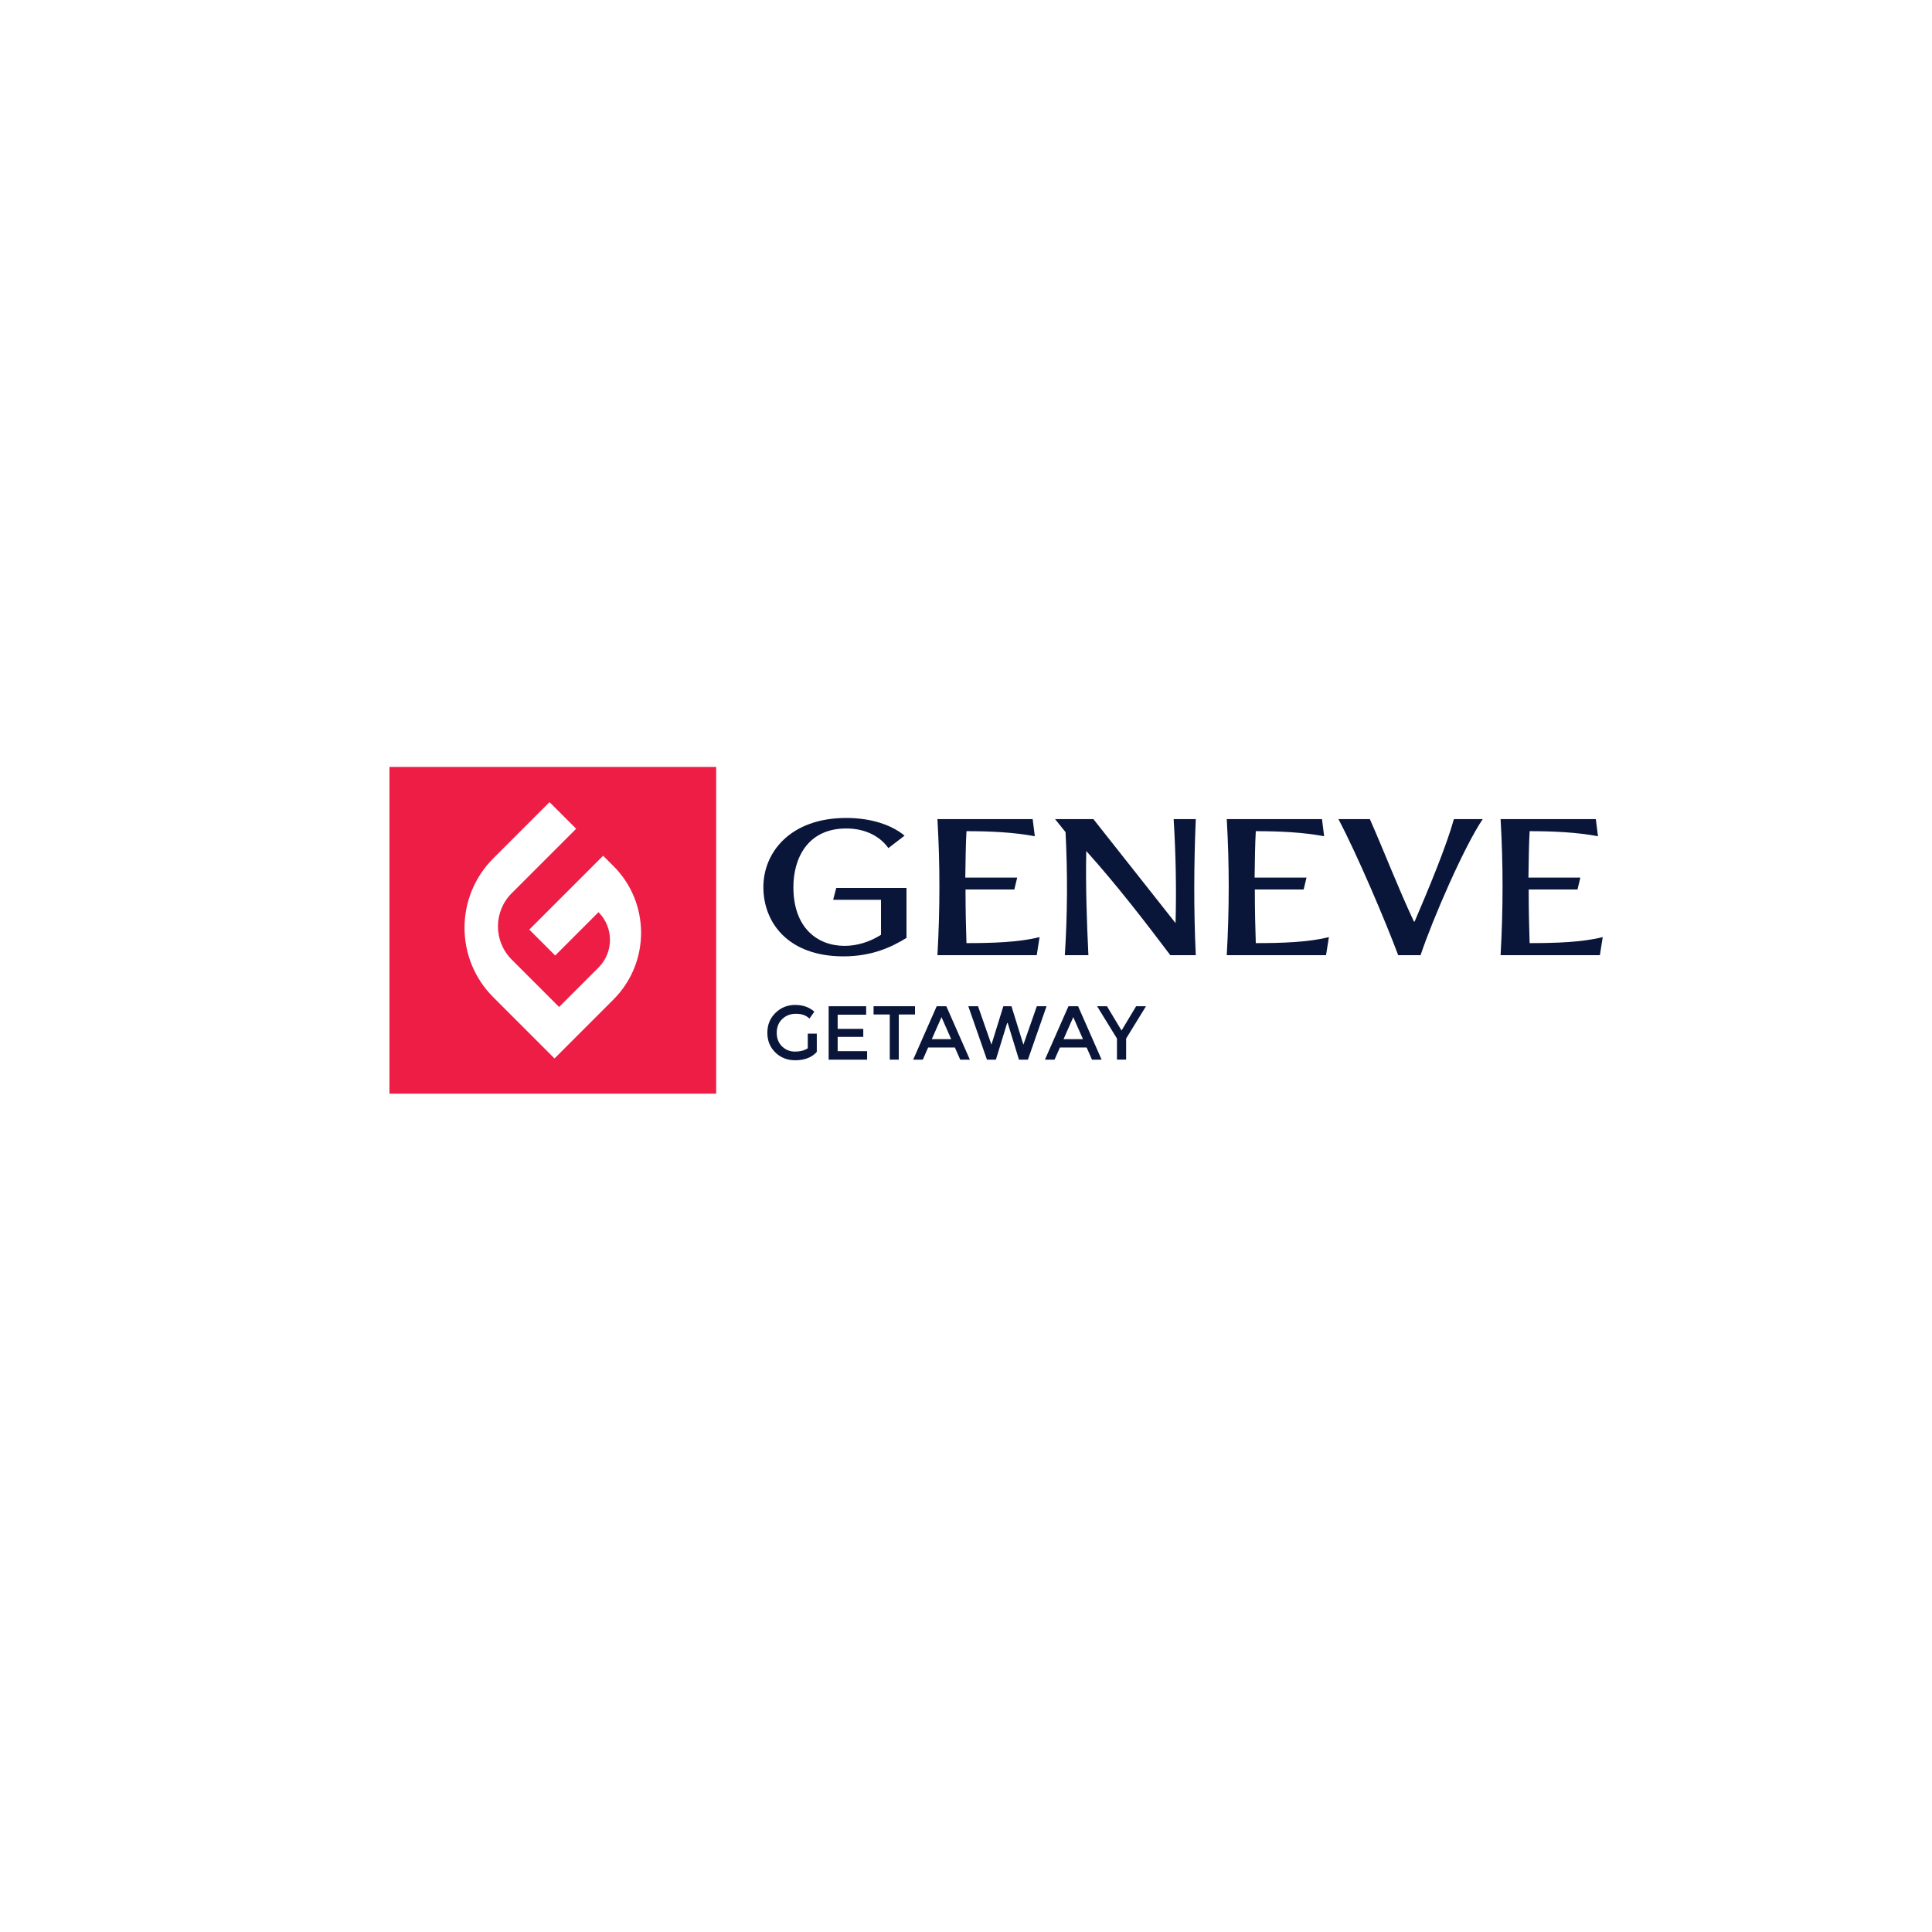 <?xml version="1.0" ?><svg xmlns="http://www.w3.org/2000/svg" data-name="Layer 2" id="Layer_2" viewBox="0 0 1082 1082">
<defs>
<style>
      .cls-1 {
        fill: #09163a;
      }

      .cls-2 {
        fill: #fff;
      }

      .cls-3 {
        fill: #ee1d46;
      }
    </style>
</defs>
<g data-name="Layer 1" id="Layer_1-2">
<rect class="cls-2" height="1082" width="1082" x="0"/>
<path class="cls-3" d="M218.11,429.51v182.98h182.98v-182.98h-182.98ZM343.56,559.77l-33.01,33.01-34.3-34.3c-21.47-21.47-21.47-56.27,0-77.74l31.51-31.51,14.91,14.91-36.09,36.09c-10.27,10.27-10.27,26.91,0,37.18l26.54,26.54,22.07-22.07c8.56-8.57,8.56-22.45,0-31.02l-24.26,24.26-14.51-14.51,41.36-41.36,5.77,5.77c20.64,20.64,20.64,54.11,0,74.76Z"/>
<g>
<g>
<path class="cls-1" d="M452.39,578.89h5.05v10.23c-2.82,3.11-6.86,4.67-12.11,4.67-4.42,0-8.12-1.46-11.11-4.37-2.98-2.91-4.47-6.59-4.47-11.04s1.52-8.16,4.56-11.13c3.04-2.97,6.71-4.45,11.02-4.45s7.89,1.26,10.74,3.77l-2.7,3.85c-1.17-1-2.35-1.69-3.53-2.08-1.18-.39-2.56-.58-4.13-.58-3.02,0-5.56.98-7.62,2.93-2.05,1.95-3.08,4.52-3.08,7.7s1,5.73,3,7.66c2,1.93,4.42,2.89,7.25,2.89s5.21-.61,7.13-1.84v-8.22Z"/>
<path class="cls-1" d="M485.09,563.53v4.75h-15.96v7.92h14.34v4.49h-14.34v8h16.48v4.75h-21.53v-29.92h21.02Z"/>
<path class="cls-1" d="M503.36,568.15v25.29h-5.05v-25.29h-9.07v-4.62h23.2v4.62h-9.07Z"/>
<path class="cls-1" d="M519.8,586.64l-3,6.81h-5.39l13.18-29.92h5.39l13.18,29.92h-5.39l-3-6.81h-14.98ZM532.72,581.97l-5.44-12.33-5.44,12.33h10.87Z"/>
<path class="cls-1" d="M555.24,585.06l6.68-21.53h4.54l6.68,21.53,7.53-21.53h5.44l-10.44,29.92h-5.01l-6.29-20.5h-.34l-6.29,20.5h-5.01l-10.44-29.92h5.44l7.53,21.53Z"/>
<path class="cls-1" d="M593.59,586.64l-3,6.81h-5.39l13.18-29.92h5.39l13.18,29.92h-5.39l-3-6.81h-14.98ZM606.51,581.97l-5.44-12.33-5.44,12.33h10.87Z"/>
<path class="cls-1" d="M630.69,593.44h-5.14v-11.81l-11.13-18.1h5.52l8.17,13.61,8.17-13.61h5.52l-11.13,18.1v11.81Z"/>
</g>
<g>
<path class="cls-1" d="M427.52,496.84c0-19.7,15.34-38.75,46.41-38.75,13.74,0,25.34,3.81,32.67,9.91l-9.07,6.97c-4.53-6.42-12.67-10.99-23.6-10.99-21.6,0-29.6,16.65-29.6,32.87,0,22.53,13.2,32.87,28.67,32.87,6.93,0,14.14-2.18,20.4-6.2v-19.59h-26.8l1.73-6.64h39.34v27.97c-8.13,5.01-19.07,10.34-35.34,10.34-31.07,0-44.81-19.05-44.81-38.75Z"/>
<path class="cls-1" d="M582.21,524.81l-1.6,10.12h-55.61c1.47-25.69,1.47-51.16,0-76.19h53.34l1.2,9.58c-11.73-2.18-24.54-2.83-38.27-2.83-.4,6.64-.53,16.11-.67,26.01h29.07l-1.6,6.64h-27.34c0,11.43.27,22.64.53,30.04,14.4,0,29.34-.44,40.94-3.37Z"/>
<path class="cls-1" d="M596.75,466.03l-5.87-7.29h21.47l46.01,58.23c.53-19.05.13-38.86-1.07-58.23h12.4c-1.07,25.14-1.2,50.61,0,76.19h-14.27c-14.67-19.48-30.54-39.95-47.07-58.34-.4,18.61.27,39.51,1.2,58.34h-13.2c1.47-22.75,1.6-45.72.4-68.9Z"/>
<path class="cls-1" d="M744.24,524.81l-1.6,10.12h-55.61c1.47-25.69,1.47-51.16,0-76.19h53.34l1.2,9.58c-11.73-2.18-24.54-2.83-38.27-2.83-.4,6.64-.53,16.11-.67,26.01h29.07l-1.6,6.64h-27.34c0,11.43.27,22.64.53,30.04,14.4,0,29.34-.44,40.94-3.37Z"/>
<path class="cls-1" d="M749.58,458.74h17.6c8.13,18.4,15.87,38.64,24.67,57.36h.4c8.13-18.94,17.74-42.12,22-57.36h16.14c-10.27,15.13-27.87,55.51-34.81,76.19h-12.54c-7.07-18.94-23.07-56.6-33.47-76.19Z"/>
<path class="cls-1" d="M897.6,524.81l-1.6,10.12h-55.61c1.47-25.69,1.47-51.16,0-76.19h53.34l1.2,9.58c-11.73-2.18-24.54-2.83-38.27-2.83-.4,6.64-.53,16.11-.67,26.01h29.07l-1.6,6.64h-27.34c0,11.43.27,22.64.53,30.04,14.4,0,29.34-.44,40.94-3.37Z"/>
</g>
</g>
</g>
</svg>